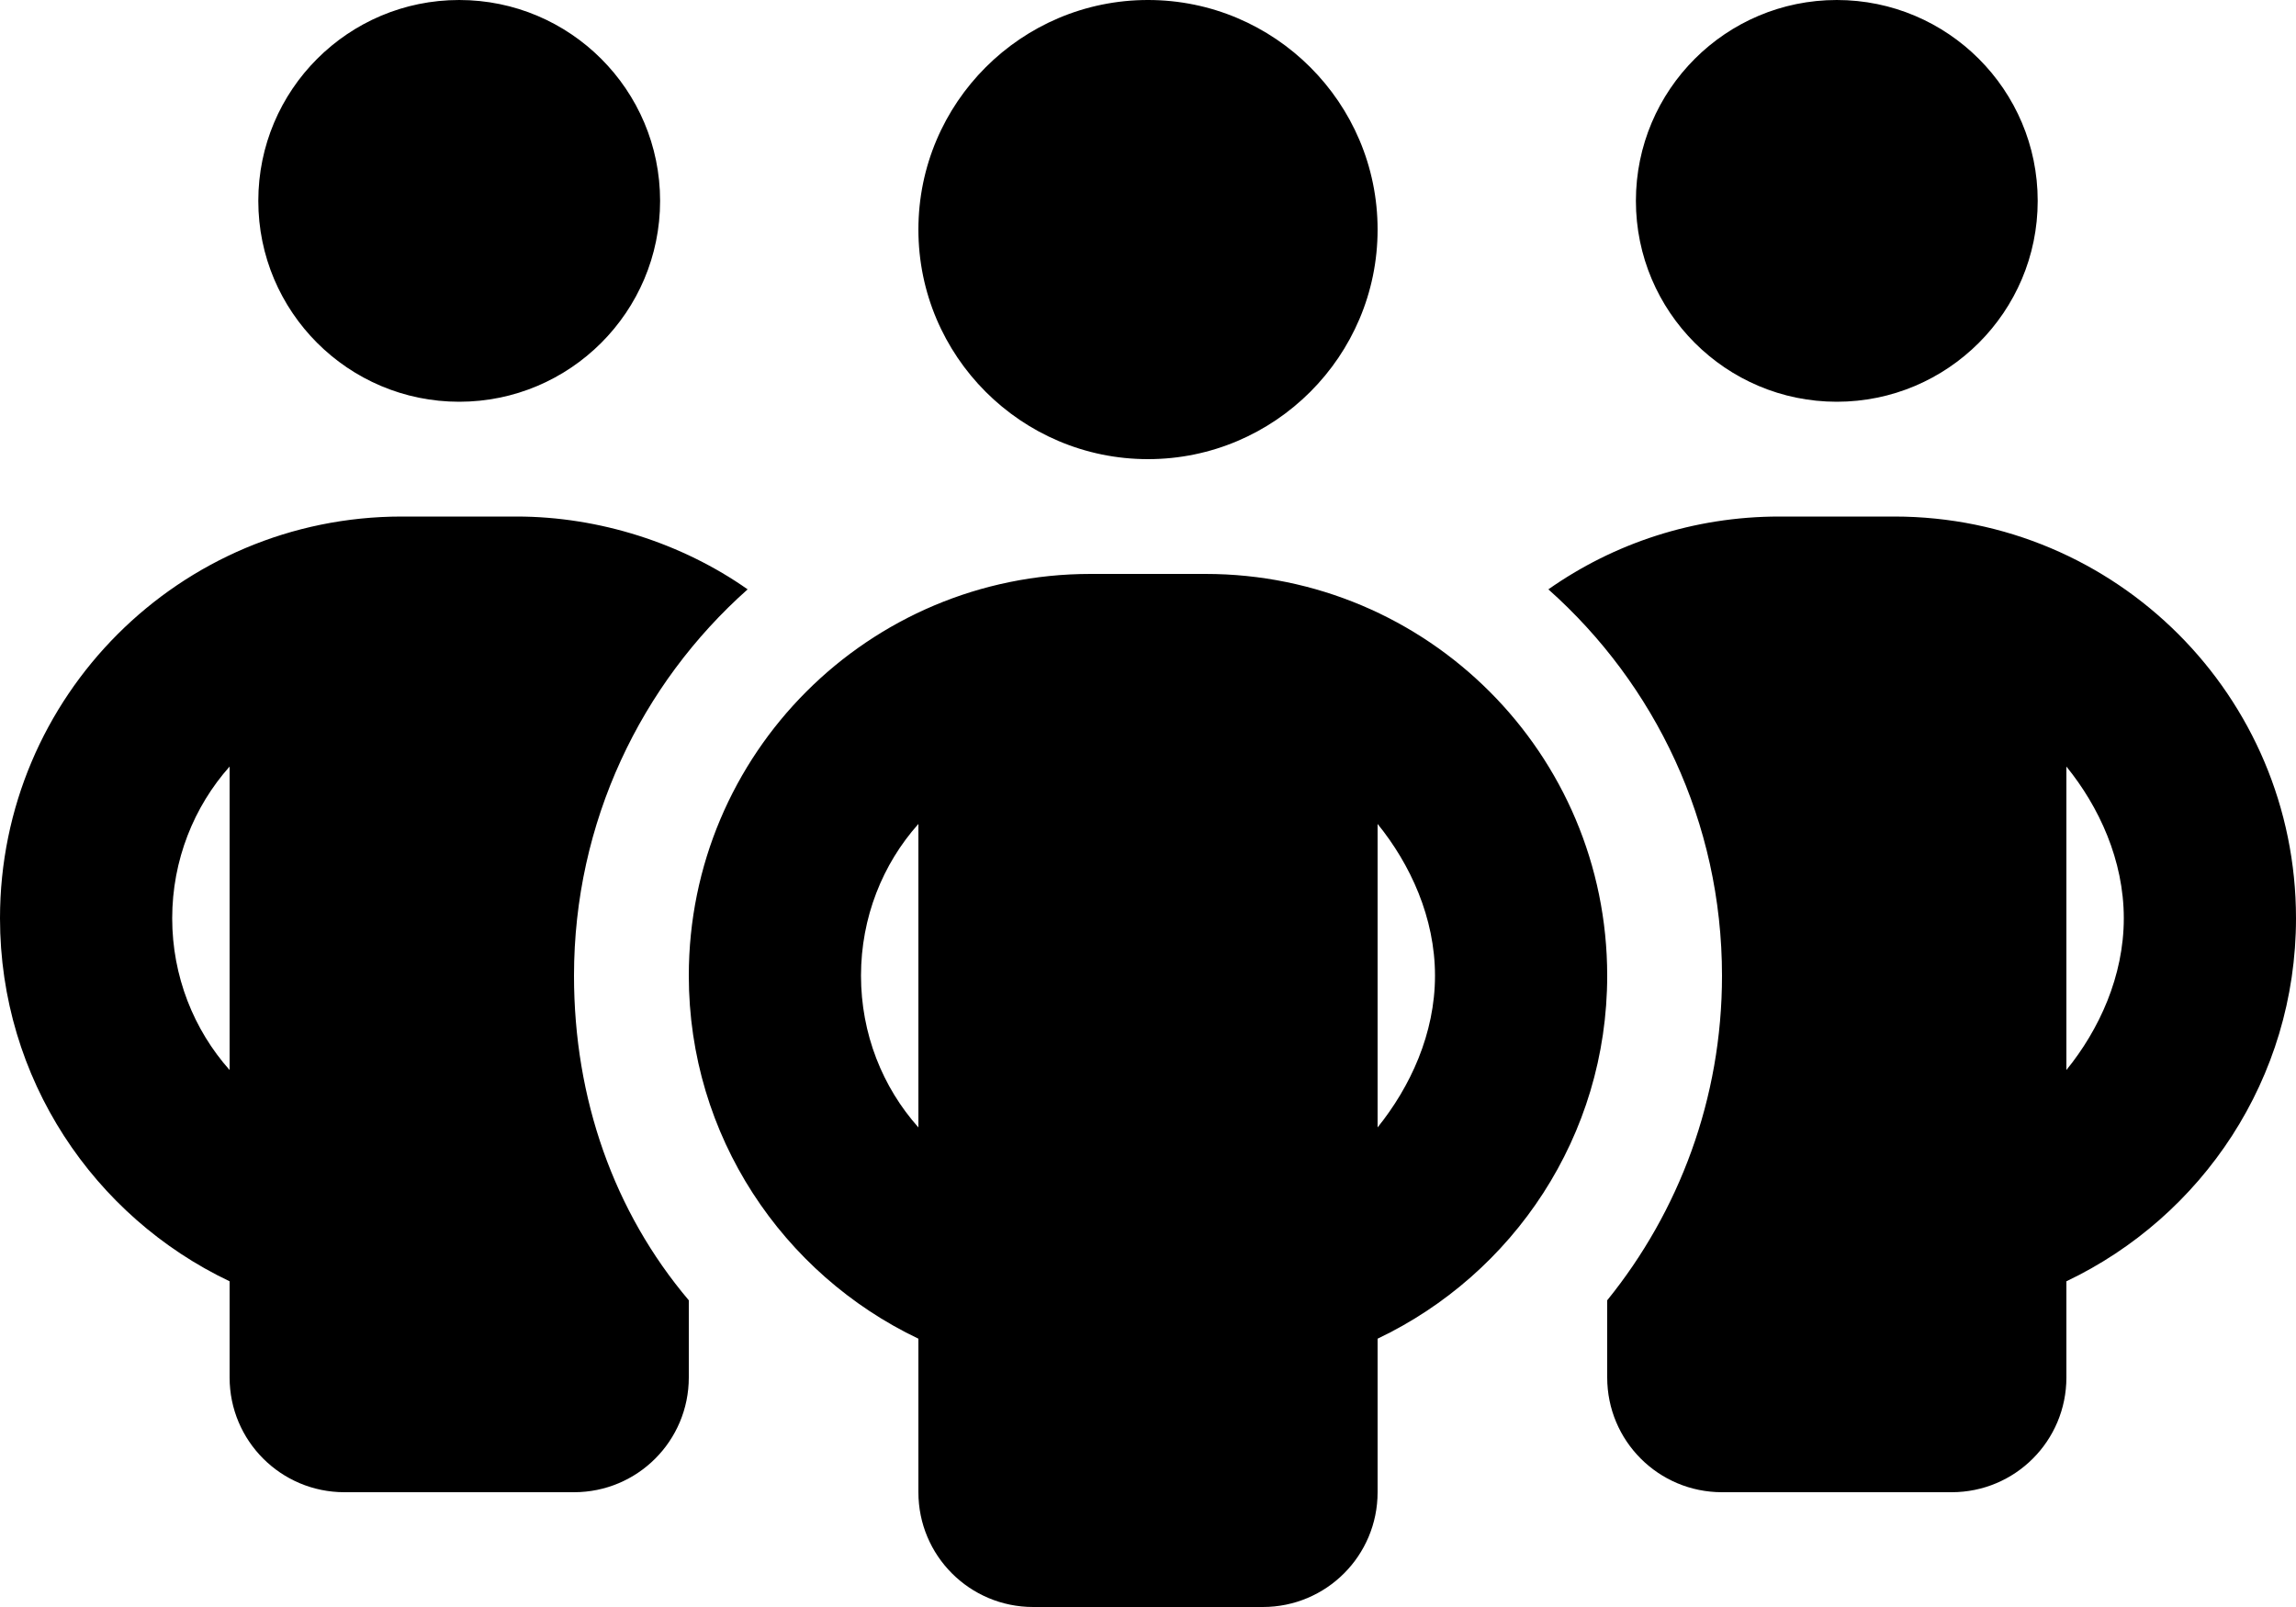 <svg xmlns="http://www.w3.org/2000/svg" viewBox="0 32 640 448"><!--! Font Awesome Pro 6.1.1 by @fontawesome - https://fontawesome.com License - https://fontawesome.com/license (Commercial License) Copyright 2022 Fonticons, Inc. --><path d="M184 88C184 118.9 158.9 144 128 144C97.07 144 72 118.9 72 88C72 57.07 97.07 32 128 32C158.9 32 184 57.07 184 88zM208.4 196.3C178.7 222.7 160 261.2 160 304C160 338.3 171.1 369.8 192 394.5V416C192 433.7 177.7 448 160 448H96C78.33 448 64 433.7 64 416V389.2C26.16 371.2 0 332.7 0 288C0 226.1 50.14 176 112 176H144C167.1 176 190.2 183.5 208.4 196.3V196.3zM64 245.7C54.04 256.9 48 271.8 48 288C48 304.2 54.04 319.1 64 330.3V245.7zM448 416V394.5C468 369.8 480 338.3 480 304C480 261.2 461.3 222.7 431.6 196.3C449.8 183.5 472 176 496 176H528C589.9 176 640 226.1 640 288C640 332.7 613.8 371.2 576 389.2V416C576 433.7 561.7 448 544 448H480C462.3 448 448 433.7 448 416zM576 330.3C585.1 319.1 592 304.2 592 288C592 271.8 585.1 256.9 576 245.7V330.3zM568 88C568 118.9 542.9 144 512 144C481.1 144 456 118.9 456 88C456 57.07 481.1 32 512 32C542.9 32 568 57.07 568 88zM256 96C256 60.65 284.7 32 320 32C355.3 32 384 60.65 384 96C384 131.3 355.3 160 320 160C284.7 160 256 131.3 256 96zM448 304C448 348.7 421.8 387.2 384 405.2V448C384 465.7 369.7 480 352 480H288C270.3 480 256 465.7 256 448V405.2C218.2 387.2 192 348.7 192 304C192 242.1 242.1 192 304 192H336C397.9 192 448 242.1 448 304zM256 346.3V261.7C246 272.9 240 287.8 240 304C240 320.2 246 335.1 256 346.3zM384 261.7V346.3C393.1 335 400 320.2 400 304C400 287.8 393.1 272.9 384 261.7z"/></svg>